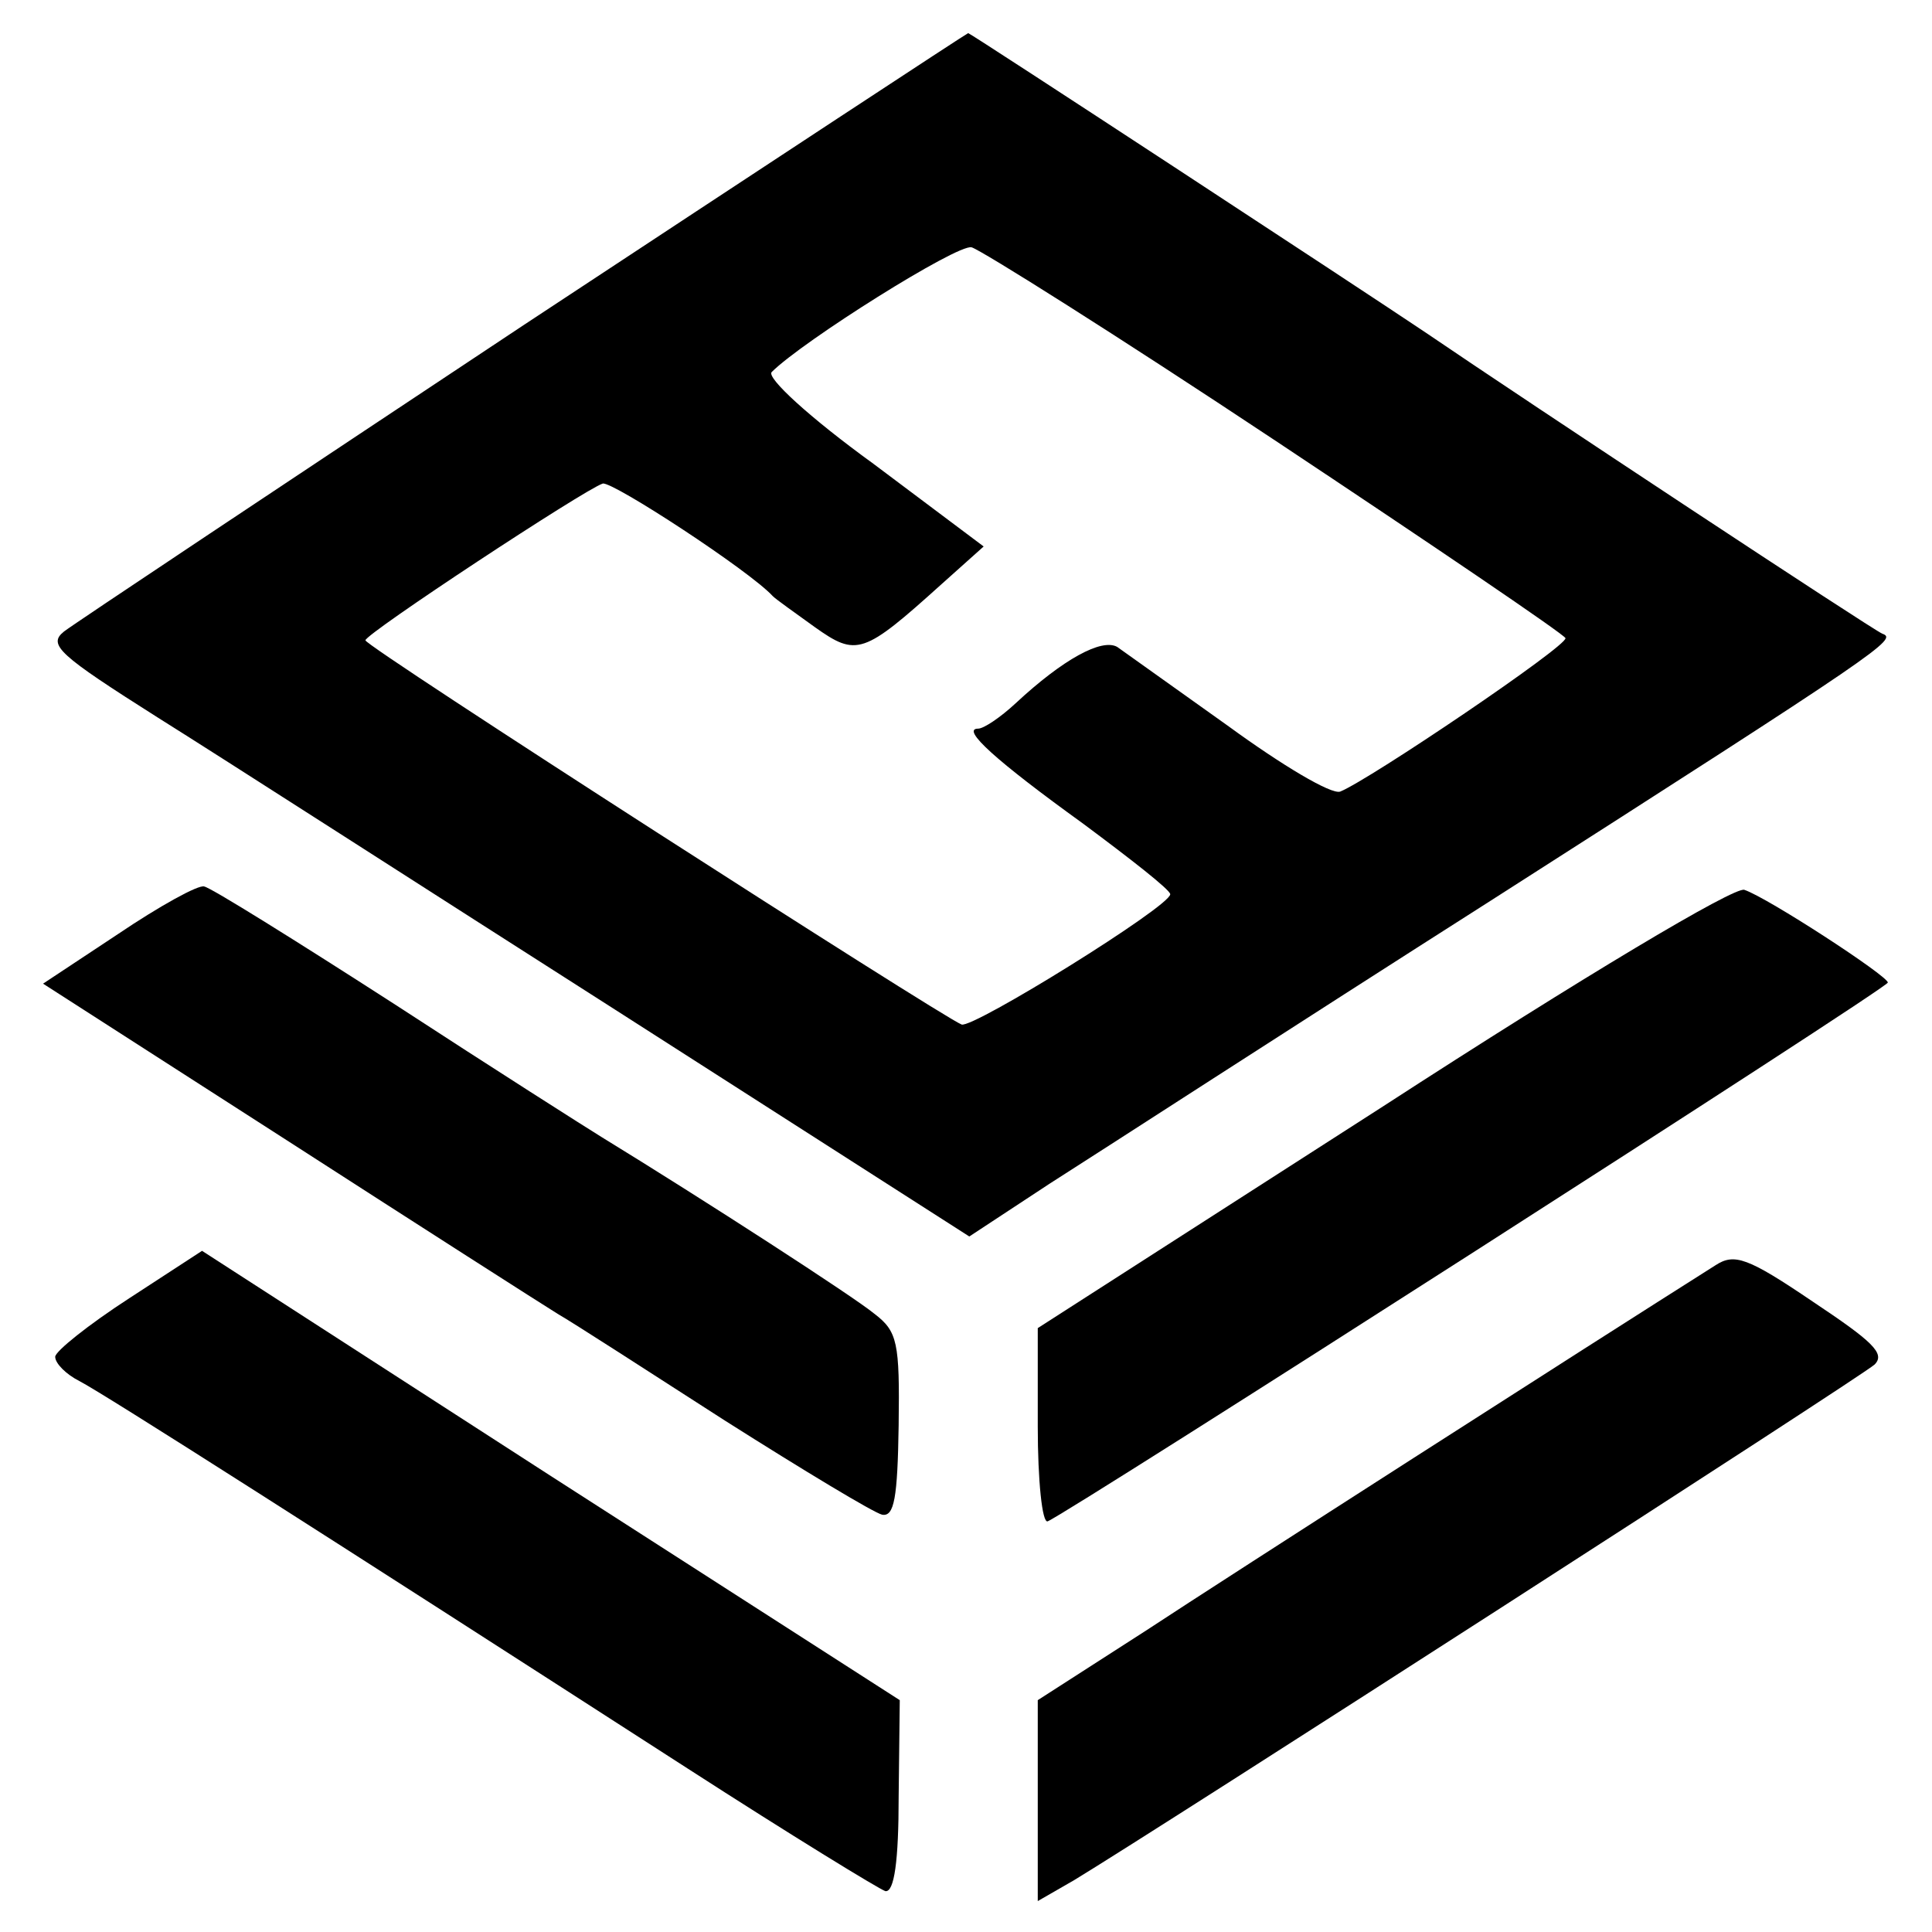 <?xml version="1.0" standalone="no"?>
<!DOCTYPE svg PUBLIC "-//W3C//DTD SVG 20010904//EN"
 "http://www.w3.org/TR/2001/REC-SVG-20010904/DTD/svg10.dtd">
<svg version="1.0" xmlns="http://www.w3.org/2000/svg"
 width="175pt" height="175pt" viewBox="0 0 175 175"
 preserveAspectRatio="xMidYMid meet">
<g transform="translate(0,175) scale(0.1,-0.1)"
fill="#000000" stroke="none">
<path d="M475 1456 c-220 -146 -408 -271 -417 -278 -15 -12 -5 -21 85 -78 56
-35 244 -156 418 -267 l317 -203 73 48 c41 26 220 142 399 256 358 229 369
237 355 242 -8 3 -320 209 -414 273 -58 39 -412 271 -414 271 -1 0 -182 -119
-402 -264z m680 -105 c143 -95 261 -175 263 -179 2 -7 -177 -128 -204 -139 -8
-3 -53 24 -101 59 -49 35 -94 67 -101 72 -14 8 -49 -11 -92 -51 -14 -13 -29
-23 -34 -23 -16 0 16 -29 95 -86 43 -32 79 -60 79 -64 0 -11 -179 -122 -189
-118 -18 7 -541 343 -540 348 0 6 199 137 215 142 9 2 133 -79 154 -102 3 -3
20 -15 38 -28 38 -27 44 -25 115 39 l38 34 -100 75 c-58 42 -97 78 -92 83 28
28 168 116 181 113 8 -2 132 -80 275 -175z"/>
<path d="M107 904 l-68 -45 221 -142 c121 -78 232 -149 245 -157 14 -8 82 -52
152 -97 71 -45 134 -83 142 -85 11 -2 14 15 15 81 1 75 -1 85 -22 101 -18 15
-154 103 -247 160 -13 8 -98 62 -187 120 -90 58 -167 106 -173 107 -5 2 -41
-18 -78 -43z"/>
<path d="M1253 748 l-313 -201 0 -89 c0 -49 4 -88 9 -86 18 7 761 483 761 488
0 6 -109 77 -130 84 -9 3 -145 -78 -327 -196z"/>
<path d="M117 574 c-37 -24 -67 -48 -67 -53 0 -6 10 -16 22 -22 23 -12 222
-139 551 -351 93 -60 173 -109 179 -111 8 -1 12 27 12 86 l1 87 -316 203 -316
204 -66 -43z"/>
<path d="M1554 604 c-117 -74 -440 -281 -516 -331 l-98 -63 0 -91 0 -91 33 19
c76 46 713 456 725 467 10 10 -2 21 -56 57 -59 40 -71 44 -88 33z"/>
</g>
</svg>
